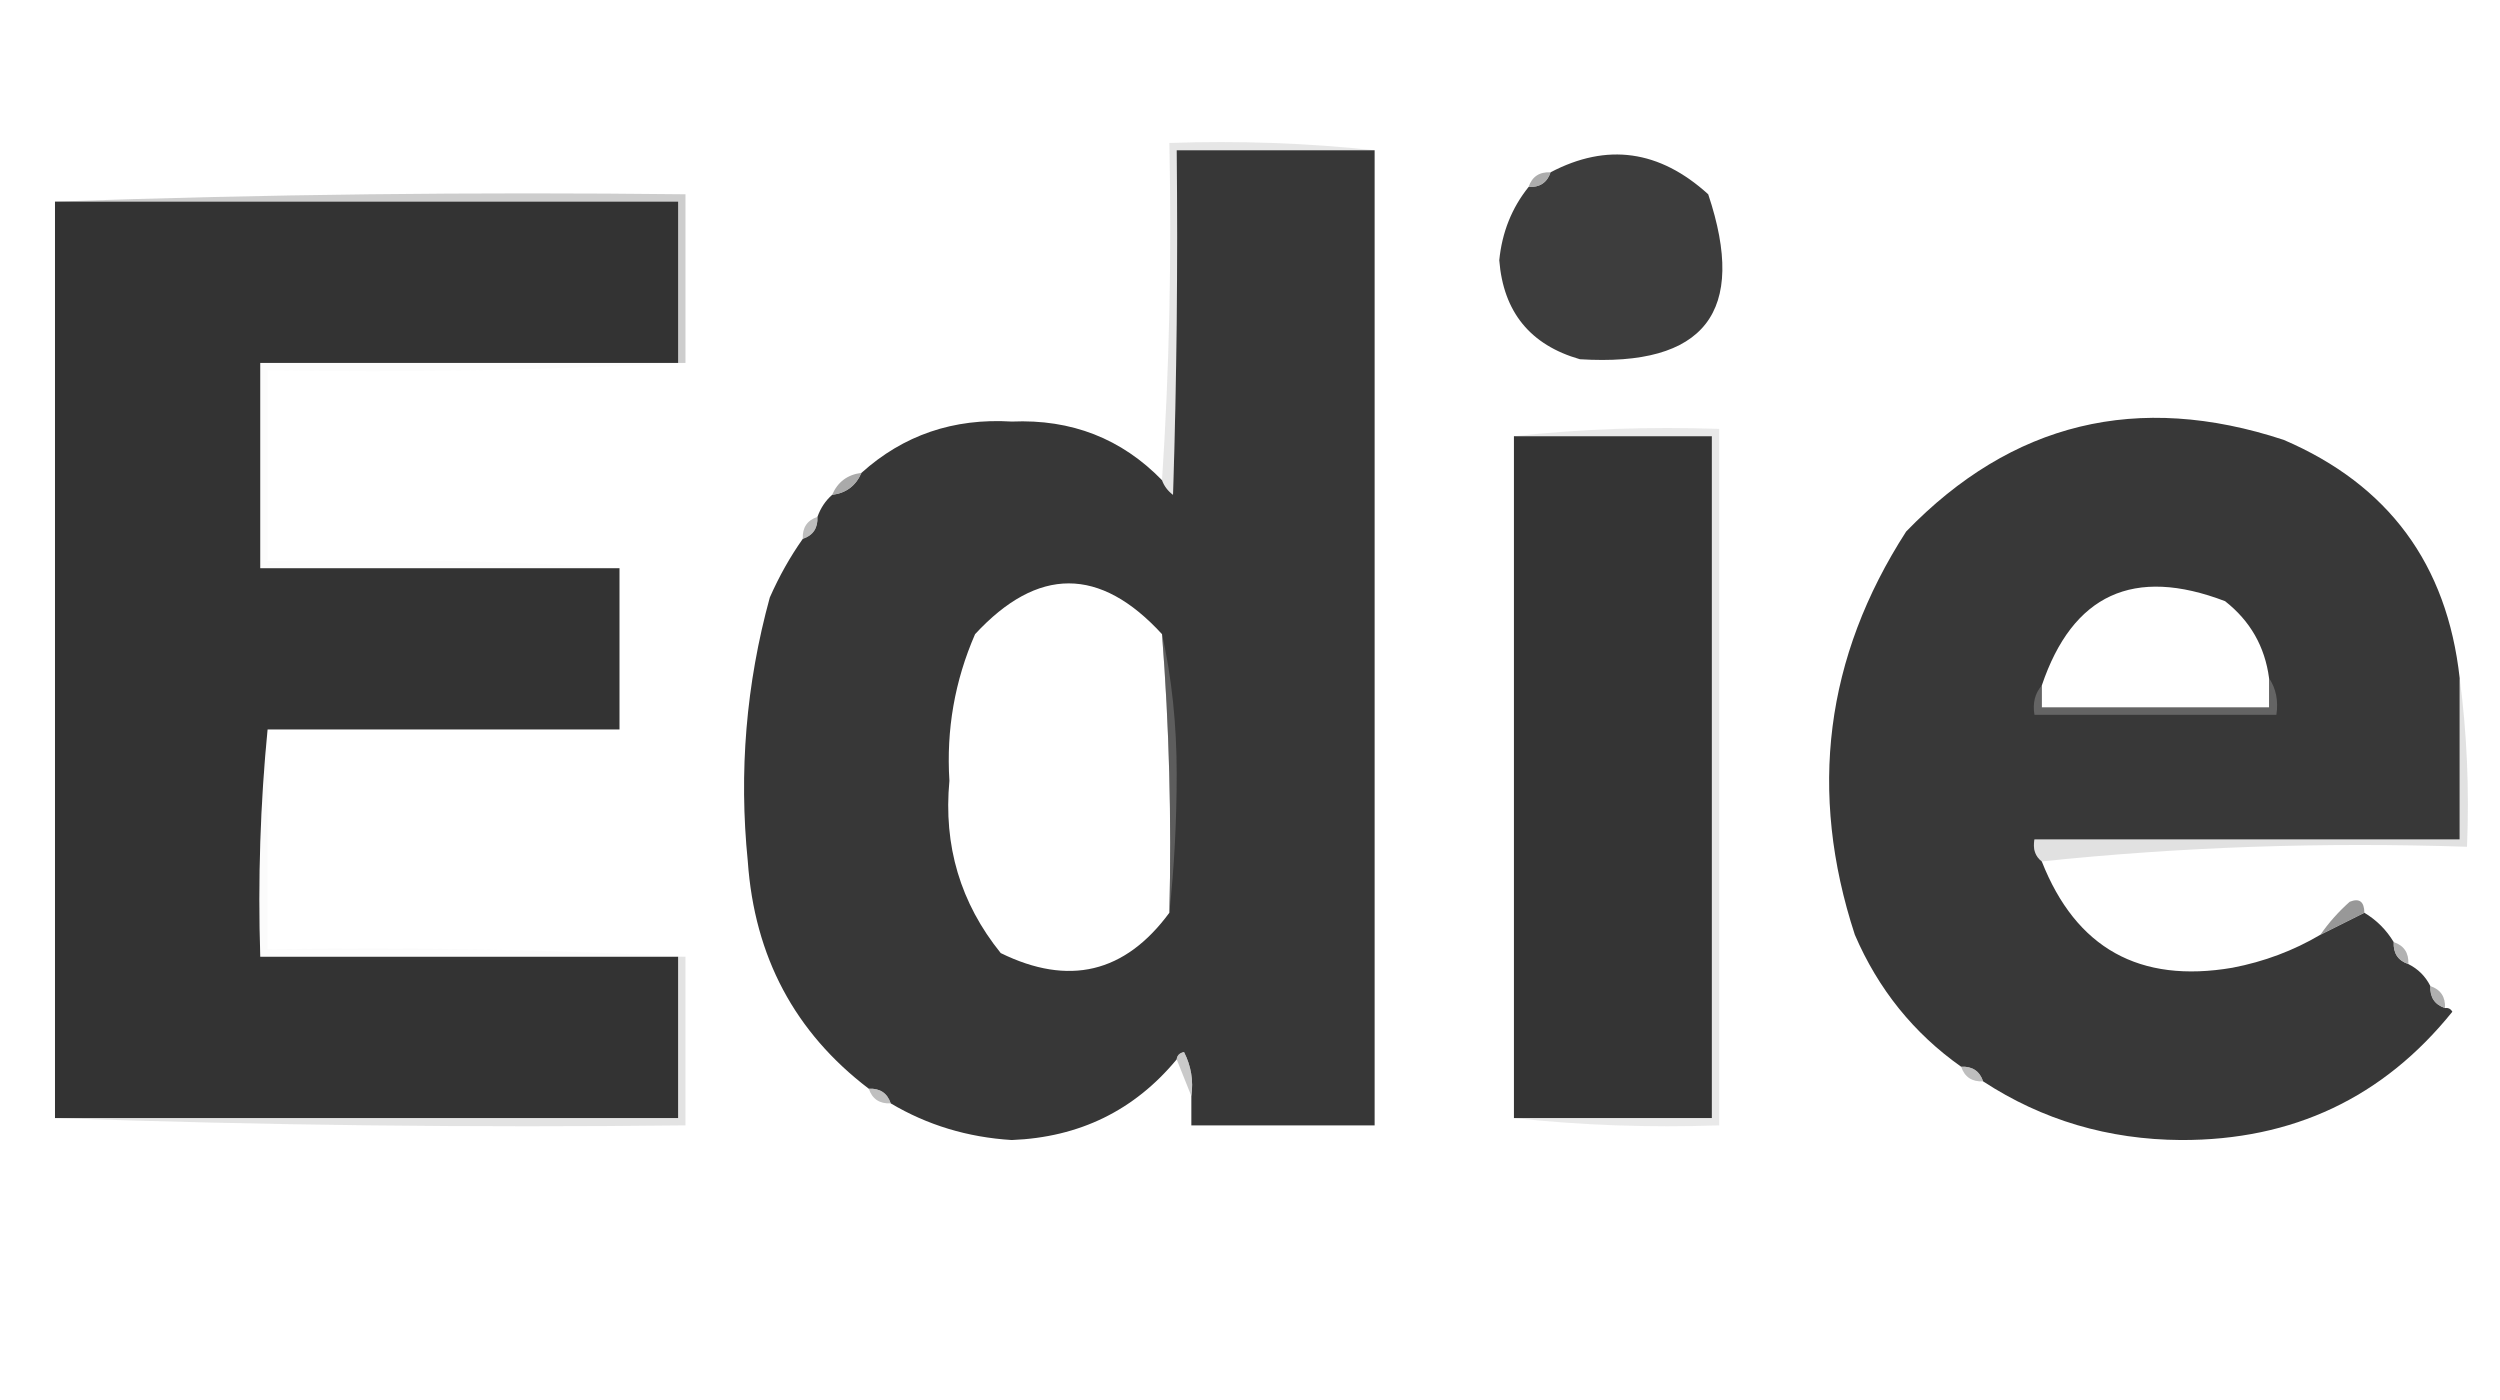 <?xml version="1.0" encoding="UTF-8"?>
<!DOCTYPE svg PUBLIC "-//W3C//DTD SVG 1.1//EN" "http://www.w3.org/Graphics/SVG/1.1/DTD/svg11.dtd">
<svg xmlns="http://www.w3.org/2000/svg" version="1.1" width="341px" height="191px" style="shape-rendering:geometricPrecision; text-rendering:geometricPrecision; image-rendering:optimizeQuality; fill-rule:evenodd; clip-rule:evenodd" xmlns:xlink="http://www.w3.org/1999/xlink">
<g><path style="opacity:0.331" fill="#b3b3b3" d="M 187.5,20.5 C 178.5,20.5 169.5,20.5 160.5,20.5C 160.667,36.17 160.5,51.837 160,67.5C 159.283,66.956 158.783,66.289 158.5,65.5C 159.496,50.342 159.83,35.009 159.5,19.5C 169.015,19.173 178.348,19.506 187.5,20.5 Z"/></g>
<g><path style="opacity:0.999" fill="#373737" d="M 187.5,20.5 C 187.5,64.833 187.5,109.167 187.5,153.5C 179.167,153.5 170.833,153.5 162.5,153.5C 162.5,152.167 162.5,150.833 162.5,149.5C 162.799,147.396 162.466,145.396 161.5,143.5C 160.893,143.624 160.56,143.957 160.5,144.5C 154.73,151.468 147.23,155.134 138,155.5C 131.981,155.126 126.481,153.46 121.5,150.5C 121.027,149.094 120.027,148.427 118.5,148.5C 108.41,140.821 102.91,130.488 102,117.5C 100.766,105.302 101.766,93.302 105,81.5C 106.274,78.609 107.774,75.942 109.5,73.5C 110.906,73.027 111.573,72.027 111.5,70.5C 111.932,69.29 112.599,68.29 113.5,67.5C 115.404,67.262 116.738,66.262 117.5,64.5C 123.225,59.349 130.058,57.016 138,57.5C 146.139,57.151 152.972,59.818 158.5,65.5C 158.783,66.289 159.283,66.956 160,67.5C 160.5,51.837 160.667,36.17 160.5,20.5C 169.5,20.5 178.5,20.5 187.5,20.5 Z M 158.5,86.5 C 159.48,99.087 159.813,111.754 159.5,124.5C 153.448,132.722 145.781,134.555 136.5,130C 131.001,123.185 128.668,115.351 129.5,106.5C 129.06,99.534 130.227,92.867 133,86.5C 141.539,77.266 150.039,77.266 158.5,86.5 Z"/></g>
<g><path style="opacity:0.998" fill="#3d3d3d" d="M 208.5,25.5 C 210.027,25.573 211.027,24.906 211.5,23.5C 219.188,19.462 226.355,20.462 233,26.5C 238.375,42.557 232.542,50.057 215.5,49C 208.724,47.056 205.058,42.556 204.5,35.5C 204.876,31.69 206.209,28.356 208.5,25.5 Z"/></g>
<g><path style="opacity:0.765" fill="#929292" d="M 211.5,23.5 C 211.027,24.906 210.027,25.573 208.5,25.5C 208.973,24.094 209.973,23.427 211.5,23.5 Z"/></g>
<g><path style="opacity:0.47" fill="#959595" d="M 7.5,27.5 C 35.995,26.502 64.662,26.169 93.5,26.5C 93.5,34.167 93.5,41.833 93.5,49.5C 93.167,49.5 92.833,49.5 92.5,49.5C 92.5,42.167 92.5,34.833 92.5,27.5C 64.167,27.5 35.833,27.5 7.5,27.5 Z"/></g>
<g><path style="opacity:0.999" fill="#333333" d="M 7.5,27.5 C 35.833,27.5 64.167,27.5 92.5,27.5C 92.5,34.833 92.5,42.167 92.5,49.5C 73.5,49.5 54.5,49.5 35.5,49.5C 35.5,58.833 35.5,68.167 35.5,77.5C 51.833,77.5 68.167,77.5 84.5,77.5C 84.5,84.833 84.5,92.167 84.5,99.5C 68.5,99.5 52.5,99.5 36.5,99.5C 35.506,109.653 35.172,119.986 35.5,130.5C 54.5,130.5 73.5,130.5 92.5,130.5C 92.5,137.833 92.5,145.167 92.5,152.5C 64.167,152.5 35.833,152.5 7.5,152.5C 7.5,110.833 7.5,69.167 7.5,27.5 Z"/></g>
<g><path style="opacity:0.999" fill="#383838" d="M 335.5,92.5 C 335.5,99.833 335.5,107.167 335.5,114.5C 316.167,114.5 296.833,114.5 277.5,114.5C 277.263,115.791 277.596,116.791 278.5,117.5C 283.161,129.334 291.828,134.167 304.5,132C 308.818,131.174 312.818,129.674 316.5,127.5C 318.5,126.5 320.5,125.5 322.5,124.5C 324.167,125.5 325.5,126.833 326.5,128.5C 326.427,130.027 327.094,131.027 328.5,131.5C 329.833,132.167 330.833,133.167 331.5,134.5C 331.427,136.027 332.094,137.027 333.5,137.5C 333.938,137.435 334.272,137.601 334.5,138C 325.08,149.707 312.747,155.541 297.5,155.5C 287.572,155.441 278.572,152.775 270.5,147.5C 270.027,146.094 269.027,145.427 267.5,145.5C 261.029,140.93 256.195,134.93 253,127.5C 246.614,107.985 248.947,89.651 260,72.5C 274.412,57.606 291.579,53.439 311.5,60C 325.782,66.125 333.782,76.959 335.5,92.5 Z M 309.5,92.5 C 309.5,93.833 309.5,95.167 309.5,96.5C 299.167,96.5 288.833,96.5 278.5,96.5C 278.5,95.5 278.5,94.5 278.5,93.5C 282.705,81.067 291.039,77.234 303.5,82C 306.929,84.692 308.929,88.192 309.5,92.5 Z"/></g>
<g><path style="opacity:1" fill="#343434" d="M 206.5,59.5 C 215.5,59.5 224.5,59.5 233.5,59.5C 233.5,90.5 233.5,121.5 233.5,152.5C 224.5,152.5 215.5,152.5 206.5,152.5C 206.5,121.5 206.5,90.5 206.5,59.5 Z"/></g>
<g><path style="opacity:0.328" fill="#bbbbbb" d="M 206.5,59.5 C 215.652,58.506 224.985,58.173 234.5,58.5C 234.5,90.167 234.5,121.833 234.5,153.5C 224.985,153.827 215.652,153.494 206.5,152.5C 215.5,152.5 224.5,152.5 233.5,152.5C 233.5,121.5 233.5,90.5 233.5,59.5C 224.5,59.5 215.5,59.5 206.5,59.5 Z"/></g>
<g><path style="opacity:0.757" fill="#8f8f8f" d="M 117.5,64.5 C 116.738,66.262 115.404,67.262 113.5,67.5C 114.262,65.738 115.596,64.738 117.5,64.5 Z"/></g>
<g><path style="opacity:0.58" fill="#909090" d="M 111.5,70.5 C 111.573,72.027 110.906,73.027 109.5,73.5C 109.427,71.973 110.094,70.973 111.5,70.5 Z"/></g>
<g><path style="opacity:0.108" fill="#e0e0e0" d="M 92.5,49.5 C 92.833,49.5 93.167,49.5 93.5,49.5C 74.674,50.497 55.674,50.83 36.5,50.5C 36.5,59.167 36.5,67.833 36.5,76.5C 52.675,76.17 68.675,76.504 84.5,77.5C 68.167,77.5 51.833,77.5 35.5,77.5C 35.5,68.167 35.5,58.833 35.5,49.5C 54.5,49.5 73.5,49.5 92.5,49.5 Z"/></g>
<g><path style="opacity:0.325" fill="#aeaeae" d="M 158.5,86.5 C 159.83,92.463 160.496,98.796 160.5,105.5C 160.5,112.009 160.166,118.342 159.5,124.5C 159.813,111.754 159.48,99.087 158.5,86.5 Z"/></g>
<g><path style="opacity:0.493" fill="#939393" d="M 309.5,92.5 C 310.451,93.919 310.784,95.585 310.5,97.5C 299.5,97.5 288.5,97.5 277.5,97.5C 277.232,95.901 277.566,94.568 278.5,93.5C 278.5,94.5 278.5,95.5 278.5,96.5C 288.833,96.5 299.167,96.5 309.5,96.5C 309.5,95.167 309.5,93.833 309.5,92.5 Z"/></g>
<g><path style="opacity:0.335" fill="#a5a5a5" d="M 335.5,92.5 C 336.492,99.982 336.825,107.648 336.5,115.5C 316.804,114.846 297.471,115.512 278.5,117.5C 277.596,116.791 277.263,115.791 277.5,114.5C 296.833,114.5 316.167,114.5 335.5,114.5C 335.5,107.167 335.5,99.833 335.5,92.5 Z"/></g>
<g><path style="opacity:0.816" fill="#818181" d="M 322.5,124.5 C 320.5,125.5 318.5,126.5 316.5,127.5C 317.625,125.871 318.959,124.371 320.5,123C 321.816,122.472 322.483,122.972 322.5,124.5 Z"/></g>
<g><path style="opacity:0.102" fill="#dfdfdf" d="M 36.5,99.5 C 36.5,109.5 36.5,119.5 36.5,129.5C 55.674,129.17 74.674,129.503 93.5,130.5C 93.167,130.5 92.833,130.5 92.5,130.5C 73.5,130.5 54.5,130.5 35.5,130.5C 35.172,119.986 35.506,109.653 36.5,99.5 Z"/></g>
<g><path style="opacity:0.753" fill="#989898" d="M 326.5,128.5 C 327.906,128.973 328.573,129.973 328.5,131.5C 327.094,131.027 326.427,130.027 326.5,128.5 Z"/></g>
<g><path style="opacity:0.765" fill="#989898" d="M 331.5,134.5 C 332.906,134.973 333.573,135.973 333.5,137.5C 332.094,137.027 331.427,136.027 331.5,134.5 Z"/></g>
<g><path style="opacity:0.631" fill="#acacac" d="M 160.5,144.5 C 160.56,143.957 160.893,143.624 161.5,143.5C 162.466,145.396 162.799,147.396 162.5,149.5C 161.833,147.833 161.167,146.167 160.5,144.5 Z"/></g>
<g><path style="opacity:0.573" fill="#8e8e8e" d="M 267.5,145.5 C 269.027,145.427 270.027,146.094 270.5,147.5C 268.973,147.573 267.973,146.906 267.5,145.5 Z"/></g>
<g><path style="opacity:0.569" fill="#8e8e8e" d="M 118.5,148.5 C 120.027,148.427 121.027,149.094 121.5,150.5C 119.973,150.573 118.973,149.906 118.5,148.5 Z"/></g>
<g><path style="opacity:0.335" fill="#aaaaaa" d="M 92.5,130.5 C 92.833,130.5 93.167,130.5 93.5,130.5C 93.5,138.167 93.5,145.833 93.5,153.5C 64.662,153.831 35.995,153.498 7.5,152.5C 35.833,152.5 64.167,152.5 92.5,152.5C 92.5,145.167 92.5,137.833 92.5,130.5 Z"/></g>
</svg>
